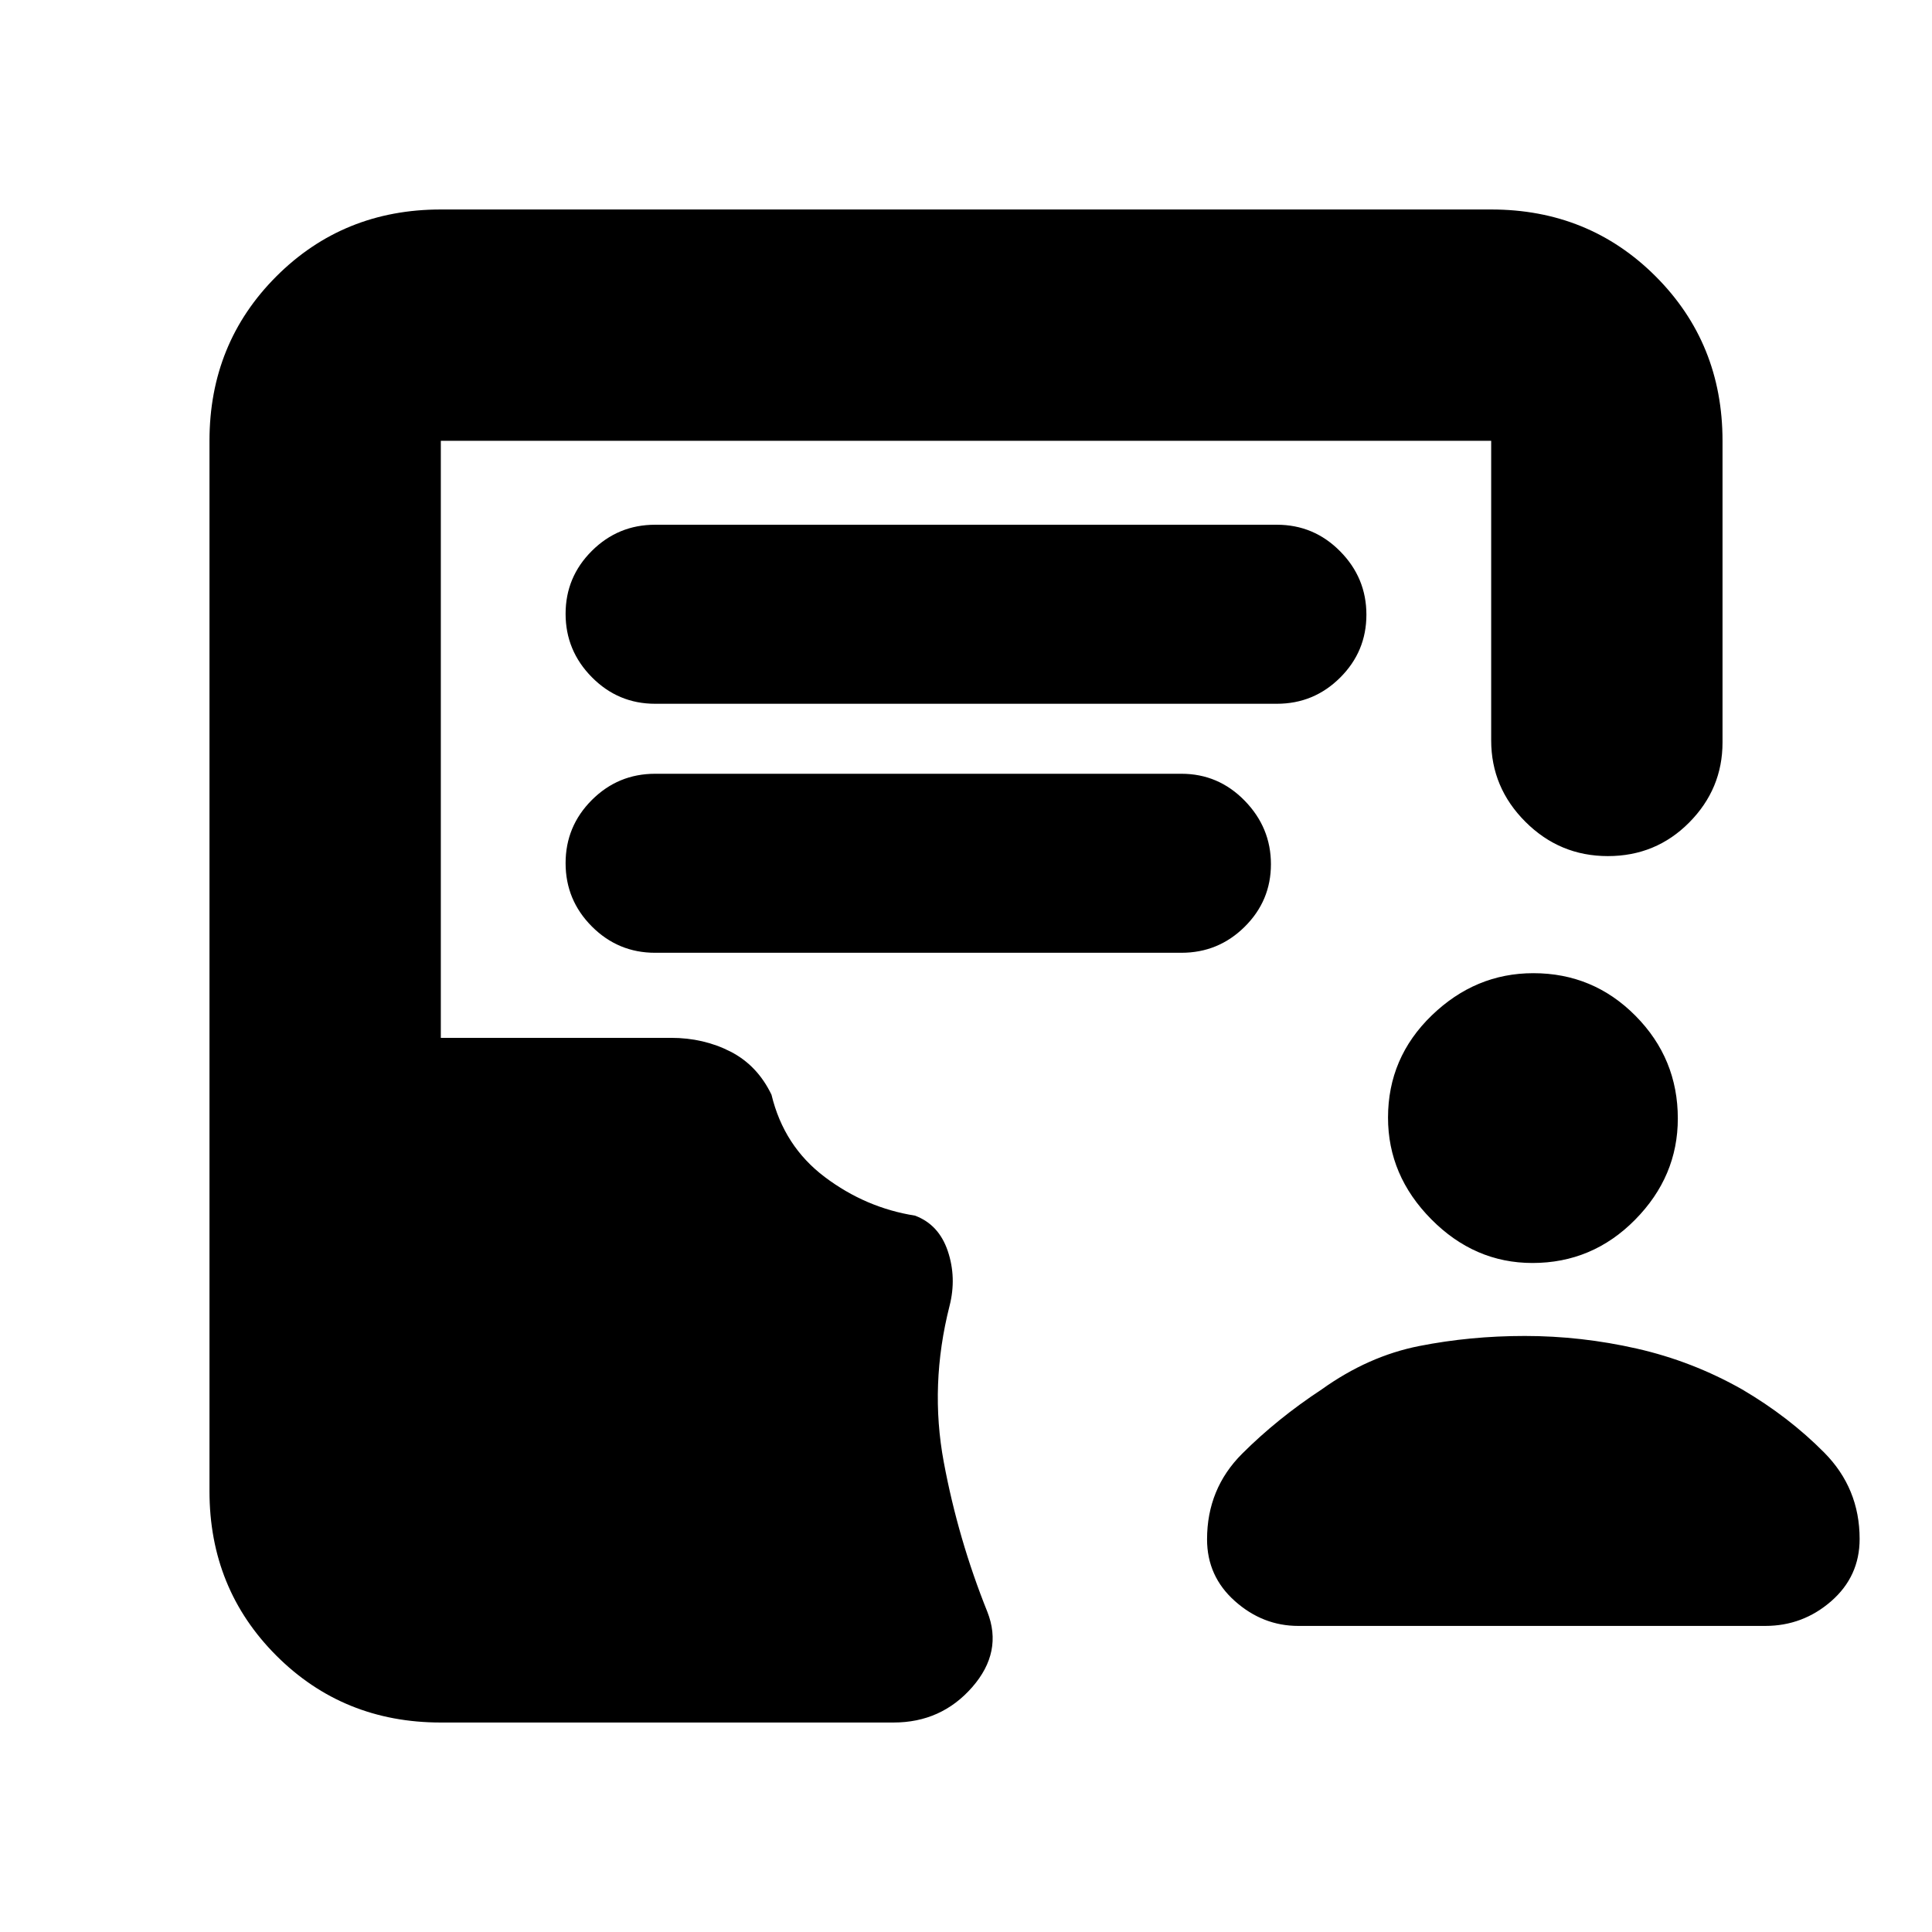 <svg xmlns="http://www.w3.org/2000/svg" height="20" viewBox="0 -960 960 960" width="20"><path d="M761.48-332.43q-28.78 0-50.28-21.72-21.5-21.71-21.5-50.5 0-29.78 21.71-50.78t50.5-21q29.79 0 50.79 21.21t21 51q0 28.79-21.22 50.29-21.21 21.5-51 21.5Zm-3.92 36.26q28.11 0 55.75 6.28 27.65 6.28 52.34 20.28 23.13 13.57 40.76 31.35t17.63 42.96q0 18.58-14.1 30.9-14.11 12.31-32.81 12.31h-232q-17.64 0-31.49-12.31-13.86-12.32-13.86-30.71 0-25.12 17.41-42.53 17.42-17.4 39.55-31.97 23.13-16.56 48.47-21.56 25.33-5 52.35-5ZM219.04-104.09q-48.48 0-81.72-33.23-33.23-33.24-33.23-81.72v-521.92q0-48.48 33.23-81.72 33.24-33.23 81.72-33.23h521.92q48.48 0 81.72 33.23 33.23 33.24 33.23 81.72v149.87q0 23.09-16.55 39.78-16.55 16.7-40.43 16.7-23.89 0-40.93-17.01-17.04-17-17.04-40.47v-148.87H219.04v296.66h114.39q16.2 0 29.56 6.84 13.36 6.85 20.36 21.42 6.17 25.61 26.5 40.91 20.32 15.3 44.8 19.17 11.87 4.43 16.31 17.63 4.43 13.2.87 27.2-10 39.39-2.87 77.65 7.13 38.26 21.65 74.39 7.82 19.87-7.53 37.44-15.36 17.56-39.08 17.56H219.04ZM325.52-610.3h308.96q18.38 0 31.43-12.99t13.05-31.28q0-18.29-13.05-31.49t-31.43-13.2H325.52q-18.38 0-31.43 12.99t-13.05 31.28q0 18.29 13.05 31.49t31.43 13.2Zm0 123.73h261.52q18.38 0 31.43-12.92t13.05-31.1q0-18.19-13.05-31.56-13.05-13.37-31.43-13.37H325.52q-18.38 0-31.43 13.03-13.05 13.04-13.05 31.39 0 18.36 13.05 31.45 13.05 13.08 31.43 13.08Z"/></svg>